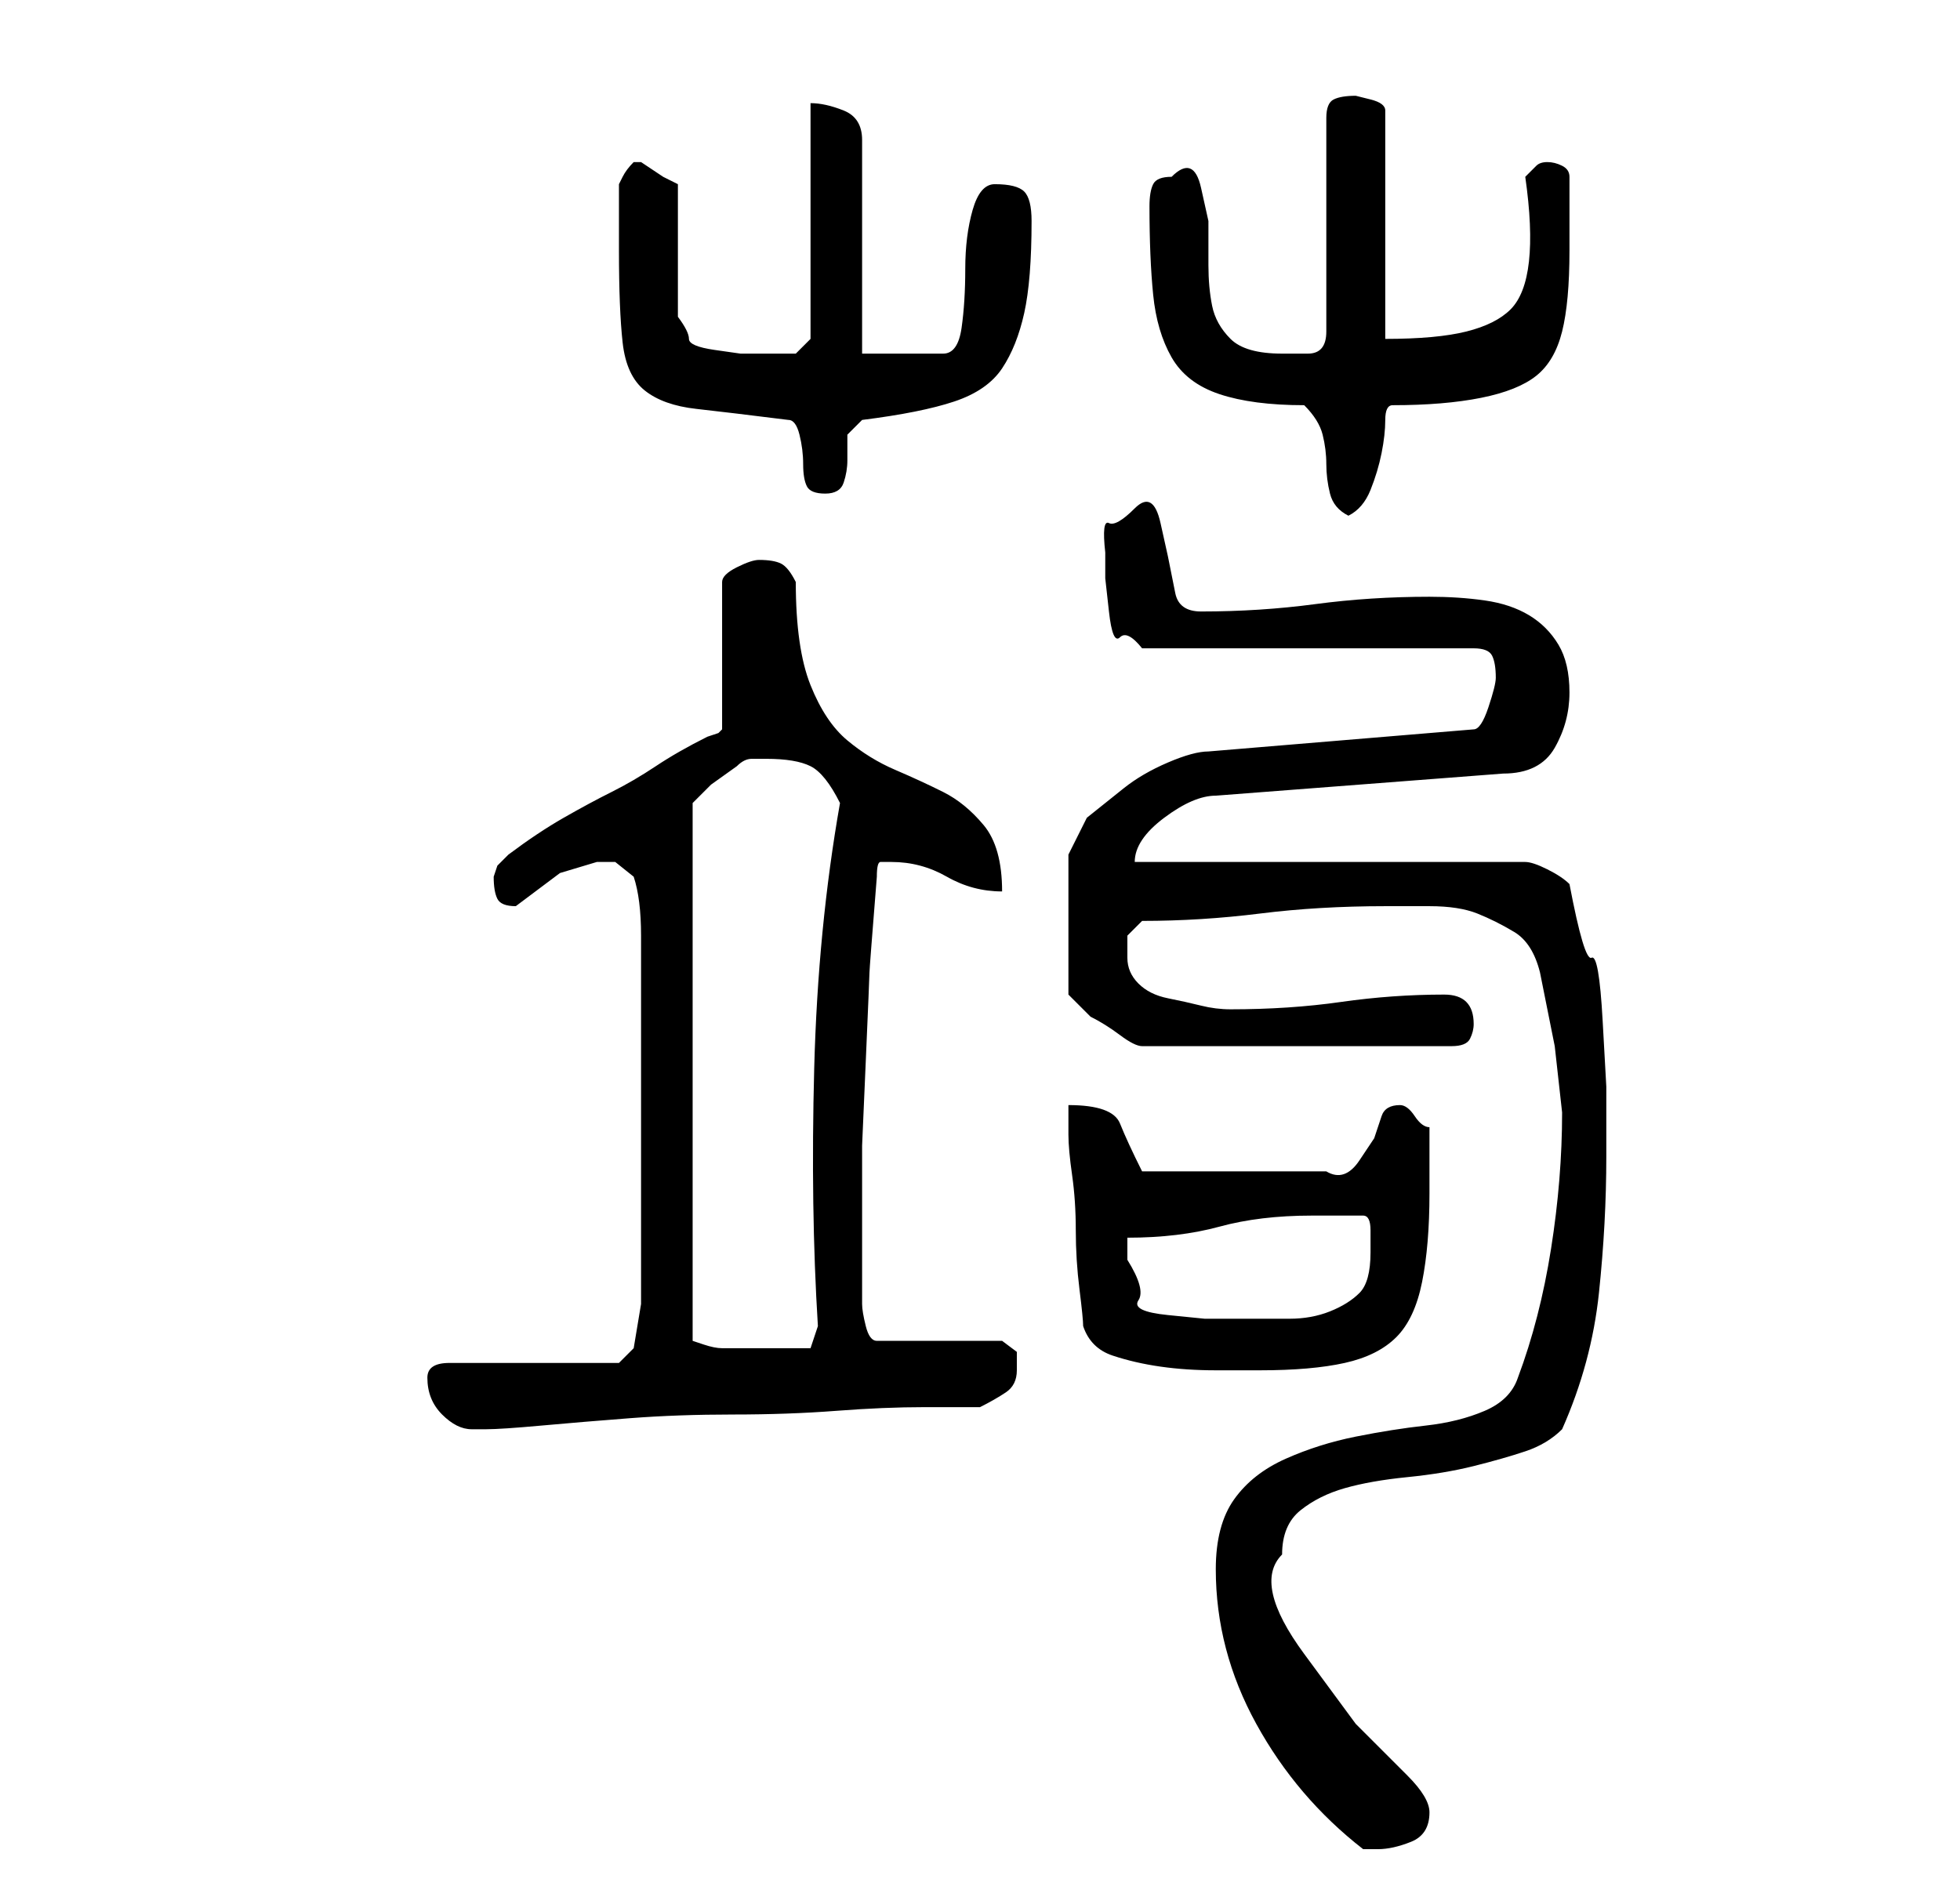 <?xml version="1.0" standalone="no"?>
<!DOCTYPE svg PUBLIC "-//W3C//DTD SVG 1.1//EN" "http://www.w3.org/Graphics/SVG/1.1/DTD/svg11.dtd" >
<svg xmlns="http://www.w3.org/2000/svg" xmlns:xlink="http://www.w3.org/1999/xlink" version="1.1" viewBox="-10 0 266 256">
   <path fill="currentColor"
d="M155 213q0 11 5.5 21t14.5 17h2q2 0 4.5 -1t2.5 -4q0 -2 -3 -5l-7 -7t-7 -9.5t-3 -13.5q0 -4 2.5 -6t6 -3t8.5 -1.5t9 -1.5t7 -2t5 -3q4 -9 5 -18.5t1 -18.5v-9.5t-0.5 -9t-1.5 -8.5t-3 -10q-1 -1 -3 -2t-3 -1h-53q0 -3 4 -6t7 -3l39 -3q5 0 7 -3.5t2 -7.5t-1.5 -6.5
t-4 -4t-6 -2t-7.5 -0.5q-8 0 -15.5 1t-15.5 1q-3 0 -3.5 -2.5l-1 -5t-1 -4.5t-3.5 -2t-3.5 2t-0.5 4v3.5t0.5 4.5t1.5 3.5t3 1.5h45q2 0 2.5 1t0.5 3q0 1 -1 4t-2 3l-36 3q-2 0 -5.5 1.5t-6 3.5l-5 4t-2.5 5v19l1.5 1.5l1.5 1.5q2 1 4 2.5t3 1.5h42q2 0 2.5 -1t0.5 -2
q0 -2 -1 -3t-3 -1q-7 0 -14 1t-15 1q-2 0 -4 -0.5t-4.5 -1t-4 -2t-1.5 -3.5v-3t2 -2q8 0 16 -1t17 -1h6q4 0 6.5 1t5 2.5t3.5 5.5l2 10t1 9q0 9 -1.5 18.5t-4.5 17.5q-1 3 -4.5 4.5t-8 2t-9.5 1.5t-9.5 3t-7 5.5t-2.5 9.5zM48 187q0 3 2 5t4 2h2q2 0 7.5 -0.5t12 -1t14 -0.5
t14 -0.5t12 -0.5h7.5q2 -1 3.5 -2t1.5 -3v-2.5t-2 -1.5h-17q-1 0 -1.5 -2t-0.5 -3v-9v-12.5t0.5 -11.5t0.5 -12t1 -13q0 -2 0.5 -2h1.5q4 0 7.5 2t7.5 2q0 -6 -2.5 -9t-5.5 -4.5t-6.5 -3t-6.5 -4t-5 -7.5t-2 -14q-1 -2 -2 -2.5t-3 -0.5q-1 0 -3 1t-2 2v20l-0.5 0.5t-1.5 0.5
q-4 2 -7 4t-6 3.5t-6.5 3.5t-7.5 5l-1.5 1.5t-0.5 1.5q0 2 0.5 3t2.5 1l6 -4.5t5 -1.5h2.5t2.5 2q1 3 1 8v9v9.5v7.5v24l-1 6l-1.5 1.5l-0.5 0.5h-23q-3 0 -3 2zM137 180q1 3 4 4t6.5 1.5t7.5 0.5h6q7 0 11.5 -1t7 -3.5t3.5 -7.5t1 -12v-4.5v-4.5q-1 0 -2 -1.5t-2 -1.5v0
q-2 0 -2.5 1.5l-1 3t-2 3t-4.5 1.5h-25q-2 -4 -3 -6.5t-7 -2.5v4q0 2 0.5 5.5t0.5 7.5t0.5 8t0.5 5zM94 103q4 0 6 1t4 5q-3 17 -3.5 36t0.5 35l-1 3h-2.5h-2.5h-4.5h-2.5q-1 0 -2.5 -0.5l-1.5 -0.5v-73l2.5 -2.5t3.5 -2.5q1 -1 2 -1h2zM143 171v-1v-2q7 0 12.5 -1.5
t12.5 -1.5h7q1 0 1 2v3q0 4 -1.5 5.5t-4 2.5t-5.5 1h-6h-5.5t-5 -0.5t-4 -2t-1.5 -5.5zM167 55q2 2 2.5 4t0.5 4t0.5 4t2.5 3q2 -1 3 -3.5t1.5 -5t0.5 -4.5t1 -2q7 0 12 -1t7.5 -3t3.5 -6t1 -11v-10q0 -1 -1 -1.5t-2 -0.5t-1.5 0.5l-1.5 1.5q1 7 0.5 11.5t-2.5 6.5t-6 3
t-11 1v-31q0 -1 -2 -1.5l-2 -0.5q-2 0 -3 0.5t-1 2.5v29q0 3 -2.5 3h-3.5q-5 0 -7 -2t-2.5 -4.5t-0.5 -5.5v-6t-1 -4.5t-4 -1.5q-2 0 -2.5 1t-0.5 3q0 7 0.5 12t2.5 8.5t6.5 5t11.5 1.5zM97 57q1 0 1.5 2t0.5 4t0.5 3t2.5 1t2.5 -1.5t0.5 -3v-3.5t2 -2q8 -1 12.5 -2.5
t6.5 -4.5t3 -7.5t1 -12.5q0 -3 -1 -4t-4 -1q-2 0 -3 3.5t-1 8t-0.5 8t-2.5 3.5h-11v-29q0 -3 -2.5 -4t-4.5 -1v32l-2 2h-2h-3h-2.5t-3.5 -0.5t-3.5 -1.5t-1.5 -3v-18l-2 -1t-3 -2h-0.5h-0.5v0q-1 1 -1.5 2l-0.5 1v4.5v4.5q0 8 0.5 12.5t3 6.5t7 2.5t12.5 1.5z" />
</svg>
